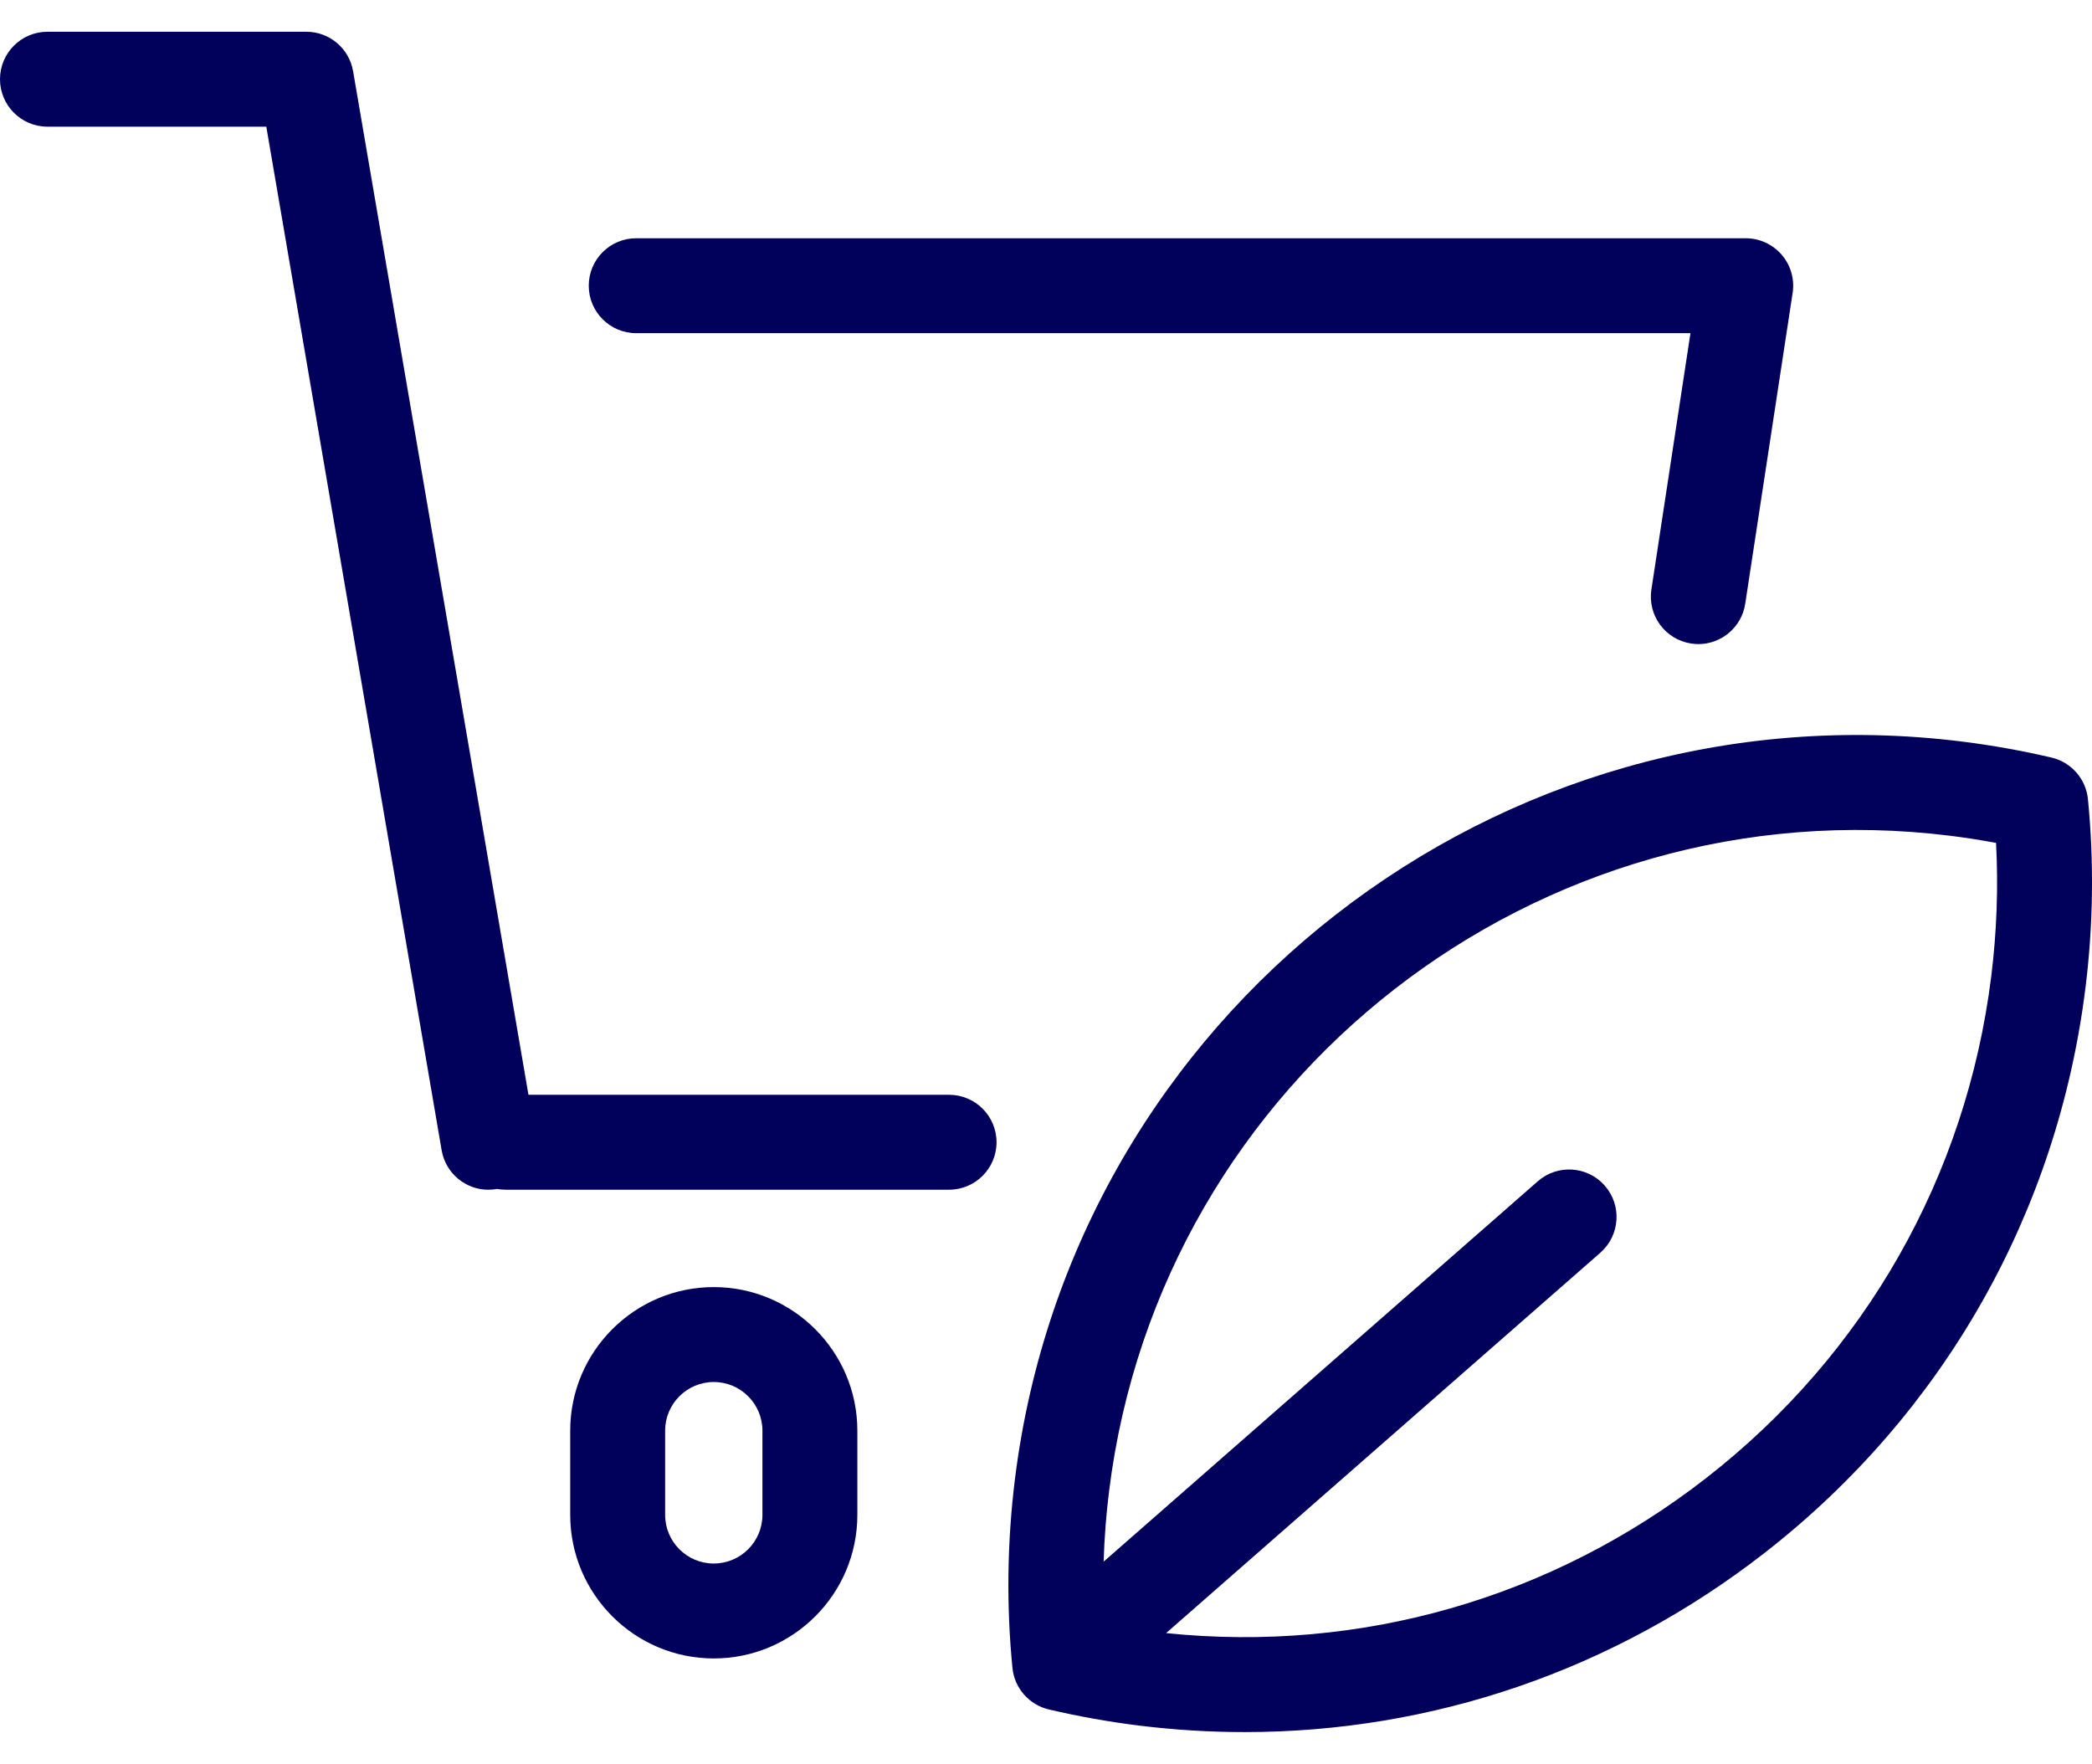 <svg width="51" height="43" viewBox="0 0 51 43" fill="none" xmlns="http://www.w3.org/2000/svg">
<path d="M14.353 6.965C14.353 6.326 14.871 5.808 15.51 5.808H42.558C42.895 5.808 43.216 5.956 43.436 6.211C43.656 6.467 43.753 6.806 43.702 7.14L42.546 14.719C42.459 15.291 41.966 15.702 41.404 15.702C41.346 15.702 41.287 15.697 41.228 15.688C40.596 15.592 40.162 15.002 40.259 14.37L41.211 8.122H15.51C14.871 8.122 14.353 7.604 14.353 6.965ZM23.137 26.689H12.883L8.608 1.736C8.513 1.181 8.032 0.774 7.468 0.774H1.157C0.518 0.774 0 1.292 0 1.931C0 2.57 0.518 3.088 1.157 3.088H6.492L10.767 28.042C10.864 28.606 11.353 29.004 11.906 29.004C11.971 29.003 12.037 28.998 12.103 28.987C12.108 28.986 12.112 28.985 12.117 28.984C12.185 28.997 12.255 29.003 12.327 29.003H23.137C23.776 29.003 24.294 28.485 24.294 27.846C24.294 27.207 23.776 26.689 23.137 26.689ZM20.901 34.877V36.93C20.901 38.86 19.331 40.43 17.401 40.43C15.471 40.43 13.901 38.86 13.901 36.93V34.877C13.901 32.947 15.471 31.377 17.4 31.377C19.33 31.377 20.901 32.947 20.901 34.877ZM18.587 34.877C18.587 34.223 18.055 33.691 17.401 33.691H17.4C16.747 33.691 16.215 34.223 16.215 34.877V36.93C16.215 37.584 16.747 38.116 17.4 38.116C18.055 38.116 18.587 37.584 18.587 36.93V34.877ZM50.84 24.086C50.157 29.571 47.38 34.461 43.018 37.857C39.348 40.715 34.925 42.225 30.347 42.225C29.485 42.225 28.618 42.172 27.749 42.064C27.022 41.973 26.29 41.842 25.571 41.674C25.088 41.561 24.731 41.154 24.682 40.66C24.532 39.134 24.553 37.585 24.743 36.057C26.153 24.734 36.511 16.668 47.834 18.078C48.562 18.169 49.294 18.3 50.013 18.468C50.495 18.581 50.852 18.989 50.901 19.481C51.051 21.007 51.031 22.556 50.84 24.086ZM48.661 20.549C48.291 20.479 47.918 20.421 47.548 20.375C37.492 19.123 28.291 26.286 27.039 36.343C26.967 36.916 26.923 37.493 26.905 38.07L37.49 28.797C37.97 28.376 38.702 28.424 39.123 28.905C39.544 29.385 39.495 30.116 39.015 30.538L28.428 39.812C33.165 40.301 37.827 38.966 41.596 36.031C45.47 33.015 47.937 28.671 48.544 23.8C48.678 22.72 48.718 21.63 48.661 20.549Z" fill="#01005B"/>
</svg>
